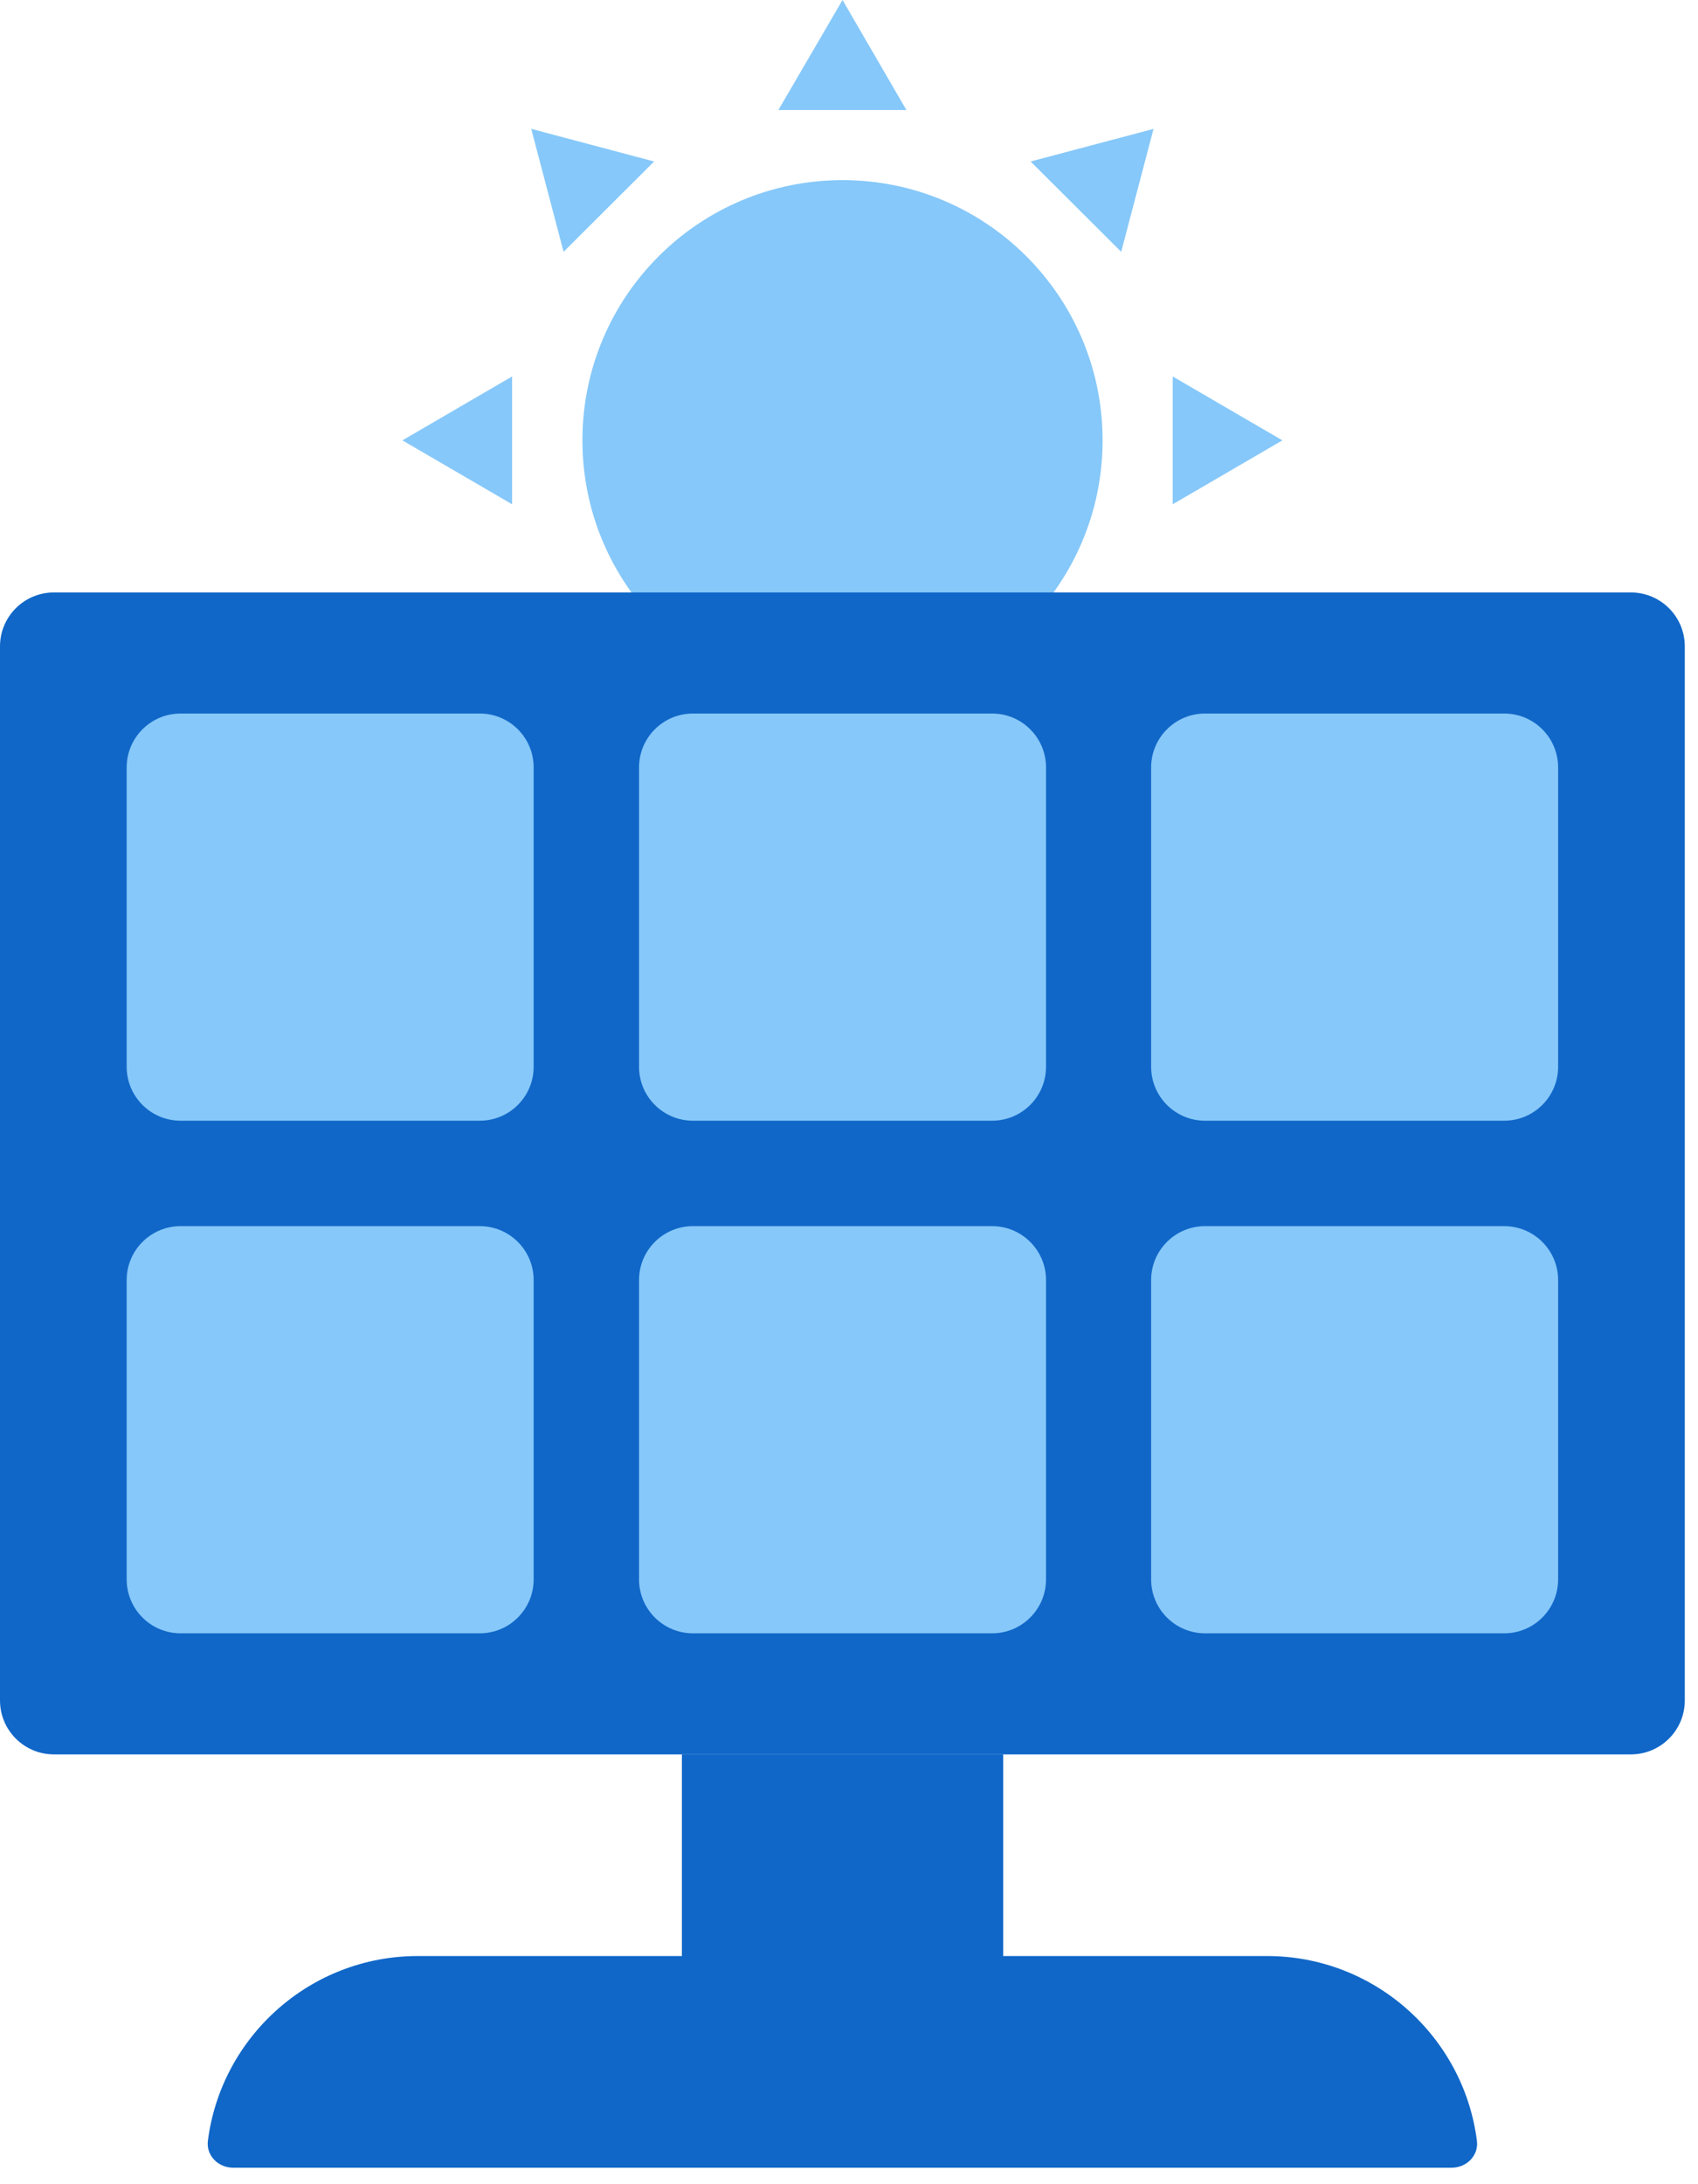 <svg width="63" height="81" viewBox="0 0 63 81" fill="none" xmlns="http://www.w3.org/2000/svg">
<g clip-path="url(#clip0_2153_11972)">
<path d="M31.259 25.98C36.589 25.98 40.909 21.659 40.909 16.33C40.909 11 36.589 6.68 31.259 6.68C25.93 6.68 21.609 11 21.609 16.33C21.609 21.659 25.93 25.98 31.259 25.98Z" fill="#86C8F9"/>
<path d="M33.63 4.08H28.88L31.26 0L33.63 4.08Z" fill="#86C8F9"/>
<path d="M24.27 5.989L20.91 9.339L19.71 4.779L24.27 5.989Z" fill="#86C8F9"/>
<path d="M19 13.961V18.701L14.93 16.331L19 13.961Z" fill="#86C8F9"/>
<path d="M20.91 23.32L24.27 26.67L19.71 27.88L20.91 23.32Z" fill="#86C8F9"/>
<path d="M28.88 28.58H33.63L31.26 32.66L28.88 28.58Z" fill="#86C8F9"/>
<path d="M38.239 26.67L41.599 23.32L42.799 27.88L38.239 26.67Z" fill="#86C8F9"/>
<path d="M43.51 18.701V13.961L47.58 16.331L43.51 18.701Z" fill="#86C8F9"/>
<path d="M41.599 9.339L38.239 5.989L42.799 4.779L41.599 9.339Z" fill="#86C8F9"/>
<path d="M60.51 21.971H2C0.895 21.971 0 22.866 0 23.971V63.061C0 64.165 0.895 65.061 2 65.061H60.51C61.615 65.061 62.51 64.165 62.51 63.061V23.971C62.51 22.866 61.615 21.971 60.51 21.971Z" fill="#1067C8"/>
<path d="M17.8 26.461H6.7C5.596 26.461 4.7 27.356 4.7 28.461V39.561C4.7 40.666 5.596 41.561 6.7 41.561H17.8C18.905 41.561 19.8 40.666 19.8 39.561V28.461C19.8 27.356 18.905 26.461 17.8 26.461Z" fill="#86C8F9"/>
<path d="M36.81 26.461H25.71C24.605 26.461 23.71 27.356 23.71 28.461V39.561C23.71 40.666 24.605 41.561 25.71 41.561H36.81C37.914 41.561 38.81 40.666 38.81 39.561V28.461C38.81 27.356 37.914 26.461 36.81 26.461Z" fill="#86C8F9"/>
<path d="M55.81 26.461H44.71C43.605 26.461 42.71 27.356 42.71 28.461V39.561C42.71 40.666 43.605 41.561 44.71 41.561H55.81C56.914 41.561 57.81 40.666 57.81 39.561V28.461C57.81 27.356 56.914 26.461 55.81 26.461Z" fill="#86C8F9"/>
<path d="M17.8 45.471H6.7C5.596 45.471 4.7 46.366 4.7 47.471V58.571C4.7 59.675 5.596 60.571 6.7 60.571H17.8C18.905 60.571 19.8 59.675 19.8 58.571V47.471C19.8 46.366 18.905 45.471 17.8 45.471Z" fill="#86C8F9"/>
<path d="M36.81 45.471H25.71C24.605 45.471 23.71 46.366 23.71 47.471V58.571C23.71 59.675 24.605 60.571 25.71 60.571H36.81C37.914 60.571 38.81 59.675 38.81 58.571V47.471C38.81 46.366 37.914 45.471 36.81 45.471Z" fill="#86C8F9"/>
<path d="M37.22 65.061H25.3V76.471H37.22V65.061Z" fill="#1067C8"/>
<path d="M15.5 72.539H47.01C51.002 72.539 54.306 75.531 54.797 79.391C54.867 79.939 54.413 80.389 53.86 80.389H8.65C8.098 80.389 7.644 79.939 7.713 79.391C8.205 75.531 11.508 72.539 15.5 72.539Z" fill="#1067C8"/>
<path d="M55.81 45.471H44.71C43.605 45.471 42.71 46.366 42.71 47.471V58.571C42.71 59.675 43.605 60.571 44.71 60.571H55.81C56.914 60.571 57.81 59.675 57.81 58.571V47.471C57.81 46.366 56.914 45.471 55.81 45.471Z" fill="#86C8F9"/>
</g>
<defs>
<clipPath id="clip0_2153_11972">
<rect width="62.51" height="80.39" fill="white"/>
</clipPath>
</defs>
</svg>

